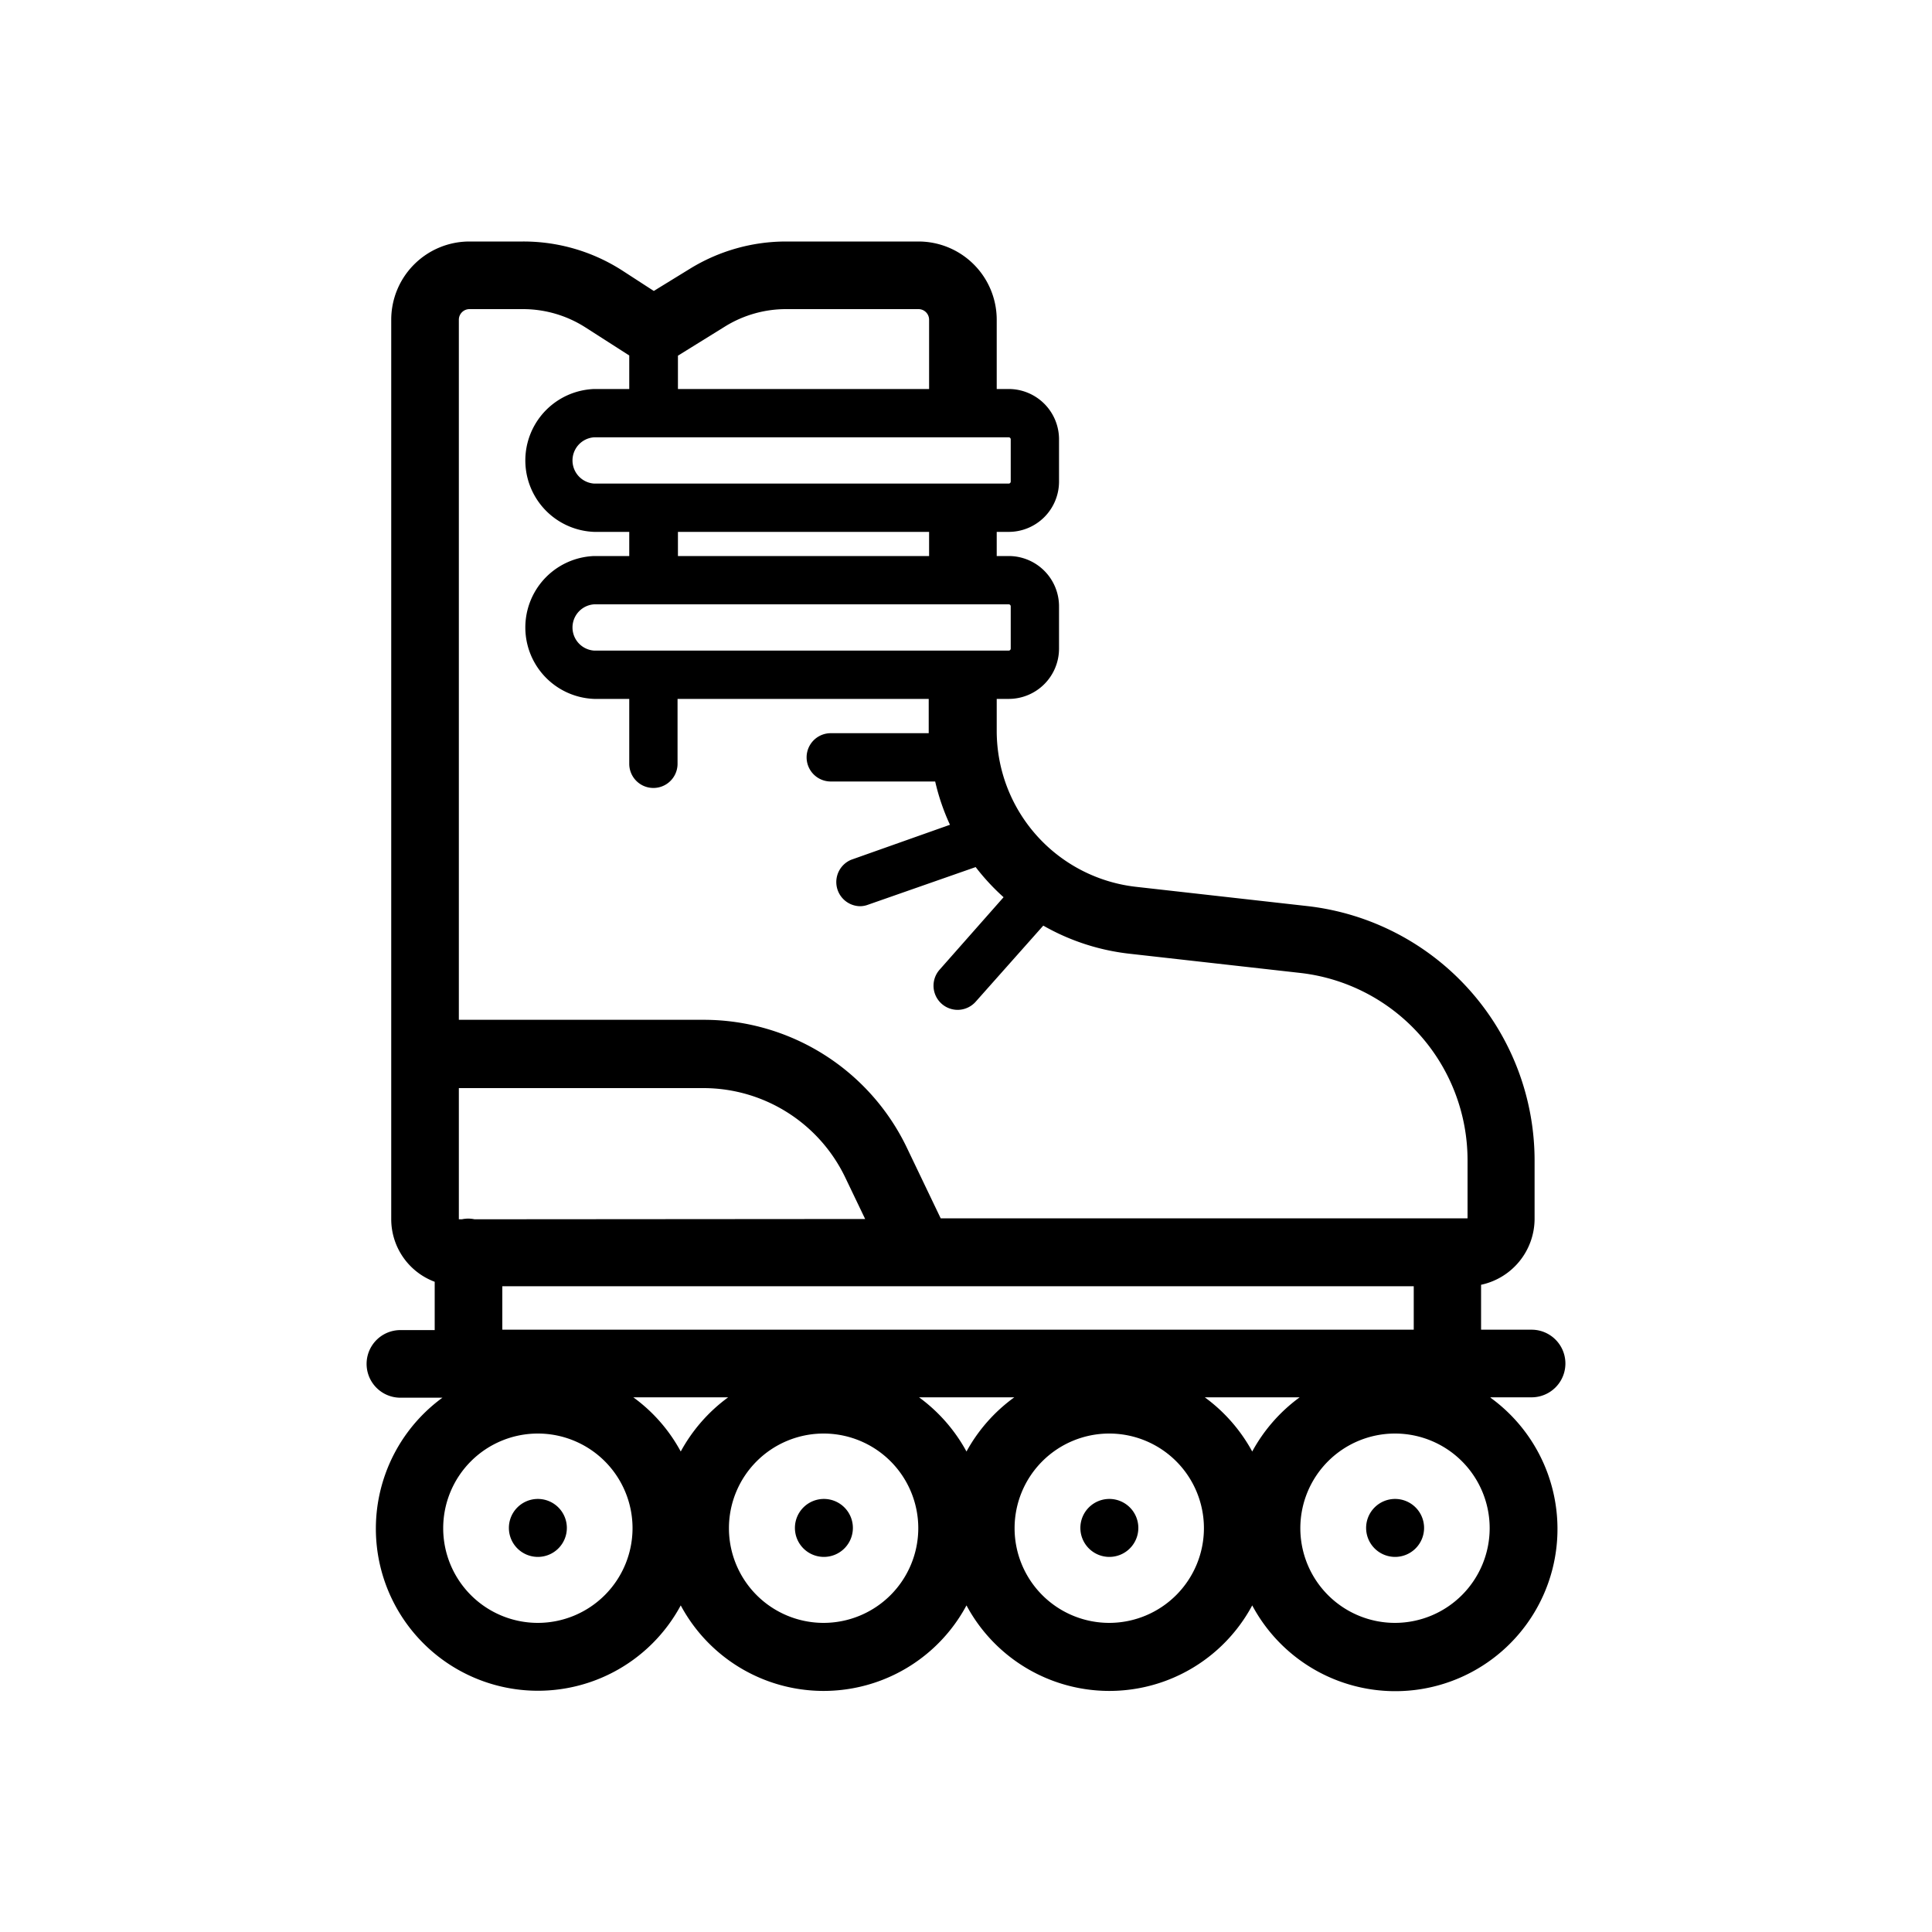 <svg id="Layer_1" data-name="Layer 1" xmlns="http://www.w3.org/2000/svg" viewBox="0 0 200 200"><path d="M154.3,144.65h4.25a3.5,3.5,0,0,0,0-7h-5.23V133a7,7,0,0,0,5.54-6.79v-6.06a26.52,26.52,0,0,0-23.5-26.35l-17.79-2a16.24,16.24,0,0,1-14.39-16.14V72.35h1.24a5.21,5.21,0,0,0,5.21-5.21V62.77a5.21,5.21,0,0,0-5.21-5.21h-1.24v-2.5h1.24a5.21,5.21,0,0,0,5.21-5.21V45.48a5.21,5.21,0,0,0-5.21-5.21h-1.24V33.1a8.1,8.1,0,0,0-8.1-8.1H81.38a19,19,0,0,0-9.94,2.81l-3.76,2.31L64.41,28a18.9,18.9,0,0,0-10.27-3H48.6a8.1,8.1,0,0,0-8.1,8.1v93.12A6.92,6.92,0,0,0,45,132.69v5H41.45a3.5,3.5,0,0,0,0,7H45.8a16.78,16.78,0,1,0,24.67,21.5,16.78,16.78,0,0,0,29.58,0,16.78,16.78,0,0,0,29.58,0,16.79,16.79,0,1,0,24.67-21.5ZM104.63,62.77v4.37a.21.21,0,0,1-.21.21H61.51a2.4,2.4,0,0,1,0-4.79h42.91A.21.21,0,0,1,104.63,62.77Zm-8.45-5.21h-26v-2.5h26Zm8.45-12.08v4.37a.21.21,0,0,1-.21.21H61.51a2.4,2.4,0,0,1,0-4.79h42.91A.21.21,0,0,1,104.63,45.48ZM75.1,33.77A12,12,0,0,1,81.38,32h13.7a1.1,1.1,0,0,1,1.1,1.1v7.17h-26V36.82ZM48.6,32h5.54a12,12,0,0,1,6.49,1.91l4.51,2.89v3.47H61.51a7.4,7.4,0,0,0,0,14.79h3.63v2.5H61.51a7.4,7.4,0,0,0,0,14.79h3.63v6.72a2.5,2.5,0,0,0,5,0V72.35h26v3.28c0,.09,0,.18,0,.27H86a2.5,2.5,0,1,0,0,5H96.81a22.76,22.76,0,0,0,1.53,4.48L88.12,89A2.5,2.5,0,0,0,89,93.81a2.36,2.36,0,0,0,.82-.14L101,89.76a23.09,23.09,0,0,0,2.89,3.12l-6.63,7.51a2.5,2.5,0,0,0,1.87,4.15,2.51,2.51,0,0,0,1.87-.84l7-7.88a23.17,23.17,0,0,0,8.84,2.9l17.78,2a19.52,19.52,0,0,1,17.3,19.4v6h-2.05l-52.49,0-3.54-7.39a23.32,23.32,0,0,0-20.91-13.16H47.5V33.1A1.1,1.1,0,0,1,48.6,32Zm.52,94.22a3.05,3.05,0,0,0-1.3,0H47.5V112.64H72.87a16.29,16.29,0,0,1,14.6,9.19l2.09,4.36ZM52,133.15h94.35v4.5H52ZM55.68,168a9.8,9.8,0,1,1,9.8-9.8A9.81,9.81,0,0,1,55.68,168Zm14.79-17.74a16.76,16.76,0,0,0-4.91-5.61h9.82A17,17,0,0,0,70.47,150.26ZM85.26,168a9.8,9.8,0,1,1,9.8-9.8A9.81,9.81,0,0,1,85.26,168Zm14.79-17.74a17,17,0,0,0-4.91-5.61H105A17,17,0,0,0,100.05,150.26ZM114.84,168a9.8,9.8,0,1,1,9.79-9.8A9.81,9.81,0,0,1,114.84,168Zm14.79-17.74a17,17,0,0,0-4.91-5.61h9.82A17,17,0,0,0,129.63,150.26ZM144.42,168a9.8,9.8,0,1,1,9.79-9.8A9.81,9.81,0,0,1,144.42,168Z"/><path d="M144.42,155.17a3,3,0,1,0,3,3A3,3,0,0,0,144.42,155.17Z"/><path d="M114.84,155.17a3,3,0,1,0,3,3A3,3,0,0,0,114.84,155.17Z"/><path d="M85.29,155.17a3,3,0,1,0,3,3A3,3,0,0,0,85.29,155.17Z"/><path d="M55.68,155.17a3,3,0,1,0,3,3A3,3,0,0,0,55.68,155.17Z"/></svg>